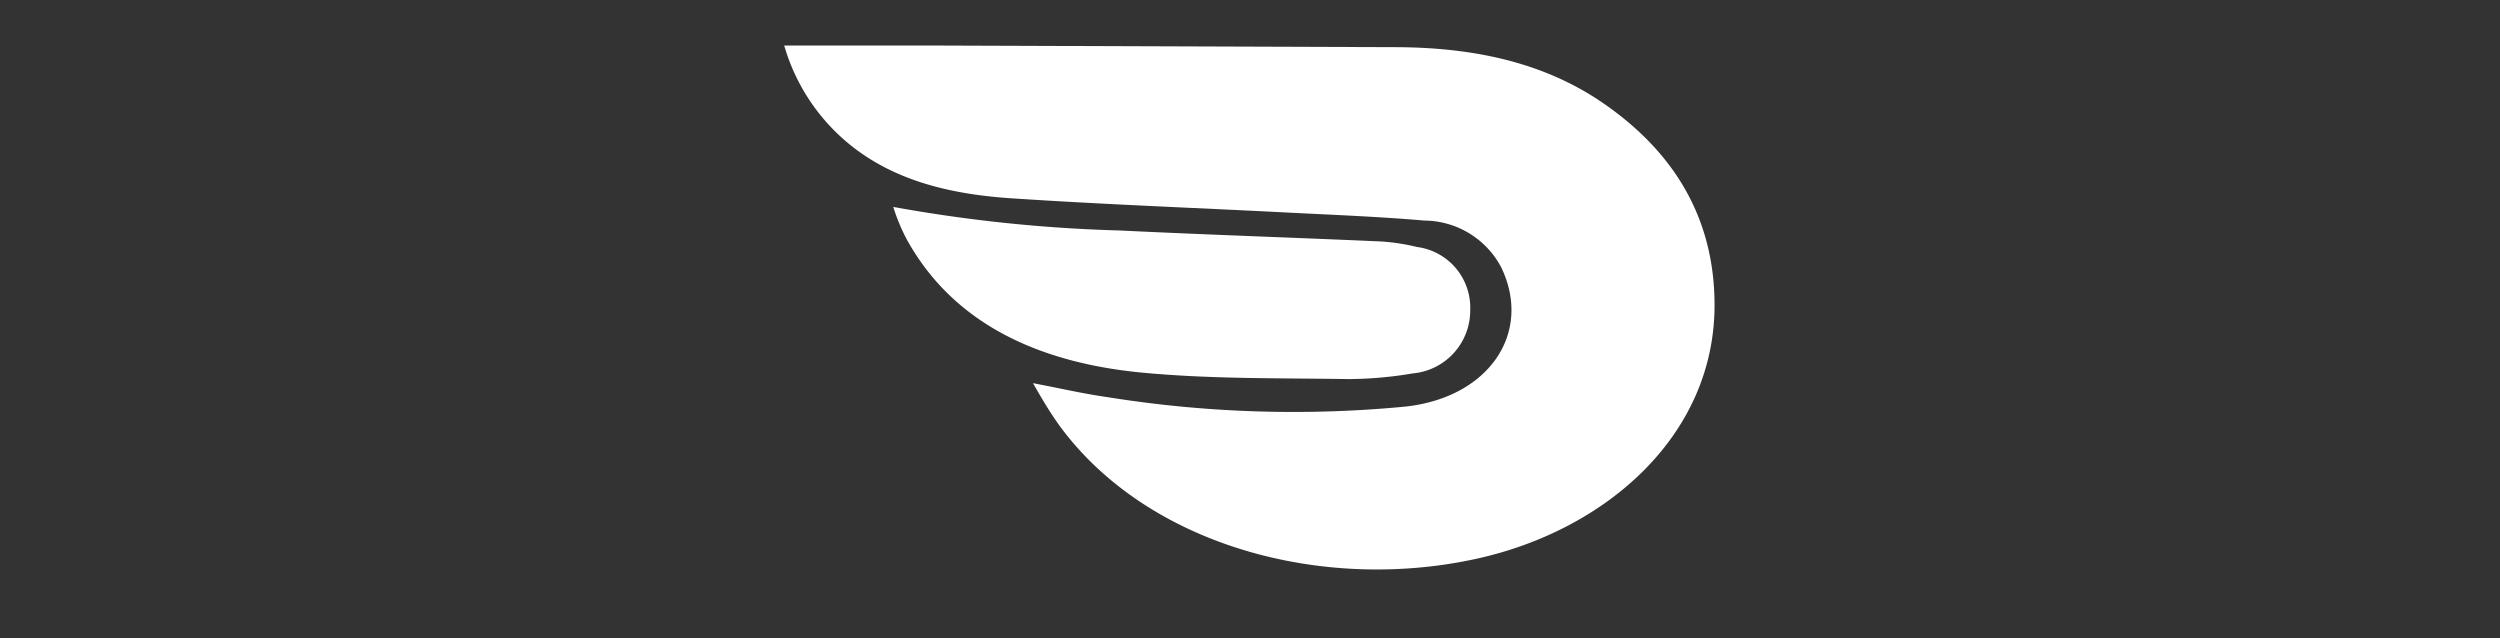 <svg id="Layer_1" data-name="Layer 1" xmlns="http://www.w3.org/2000/svg" viewBox="0 0 141 36"><rect x="0" y="0" width="141" height="36" fill="#333333" stroke="none"/><defs><style>.cls-1{fill:#fff;}</style></defs><path class="cls-1" d="M44.23,2.57h9l25.37.09c4.3,0,8.31.78,11.72,3.09,4.31,2.93,6.34,6.76,6.38,11.33.07,7.41-6.06,12.81-13.41,14.43-8.7,1.92-18.55-.74-23.51-7.47-.53-.73-1-1.52-1.52-2.43,1.53.29,2.86.6,4.21.79a66.16,66.16,0,0,0,16.81.53c4.71-.52,7.15-4.16,5.4-7.83a4.94,4.94,0,0,0-4.34-2.66c-2.55-.22-5.12-.32-7.69-.45-5.22-.27-10.45-.46-15.67-.81-3.4-.23-6.61-1-9.14-3.1A11.19,11.19,0,0,1,44.23,2.57Z"/><path class="cls-1" d="M50.38,11.67A84.15,84.15,0,0,0,63.17,13c4.91.24,9.83.4,14.75.62a11.88,11.88,0,0,1,2,.31,3.45,3.45,0,0,1,3,3.56,3.56,3.56,0,0,1-3.24,3.57,22.09,22.09,0,0,1-3.64.32c-3.79-.06-7.6,0-11.36-.34-6-.52-10.89-2.74-13.54-7.54A10.84,10.84,0,0,1,50.38,11.67Z"/></svg>
